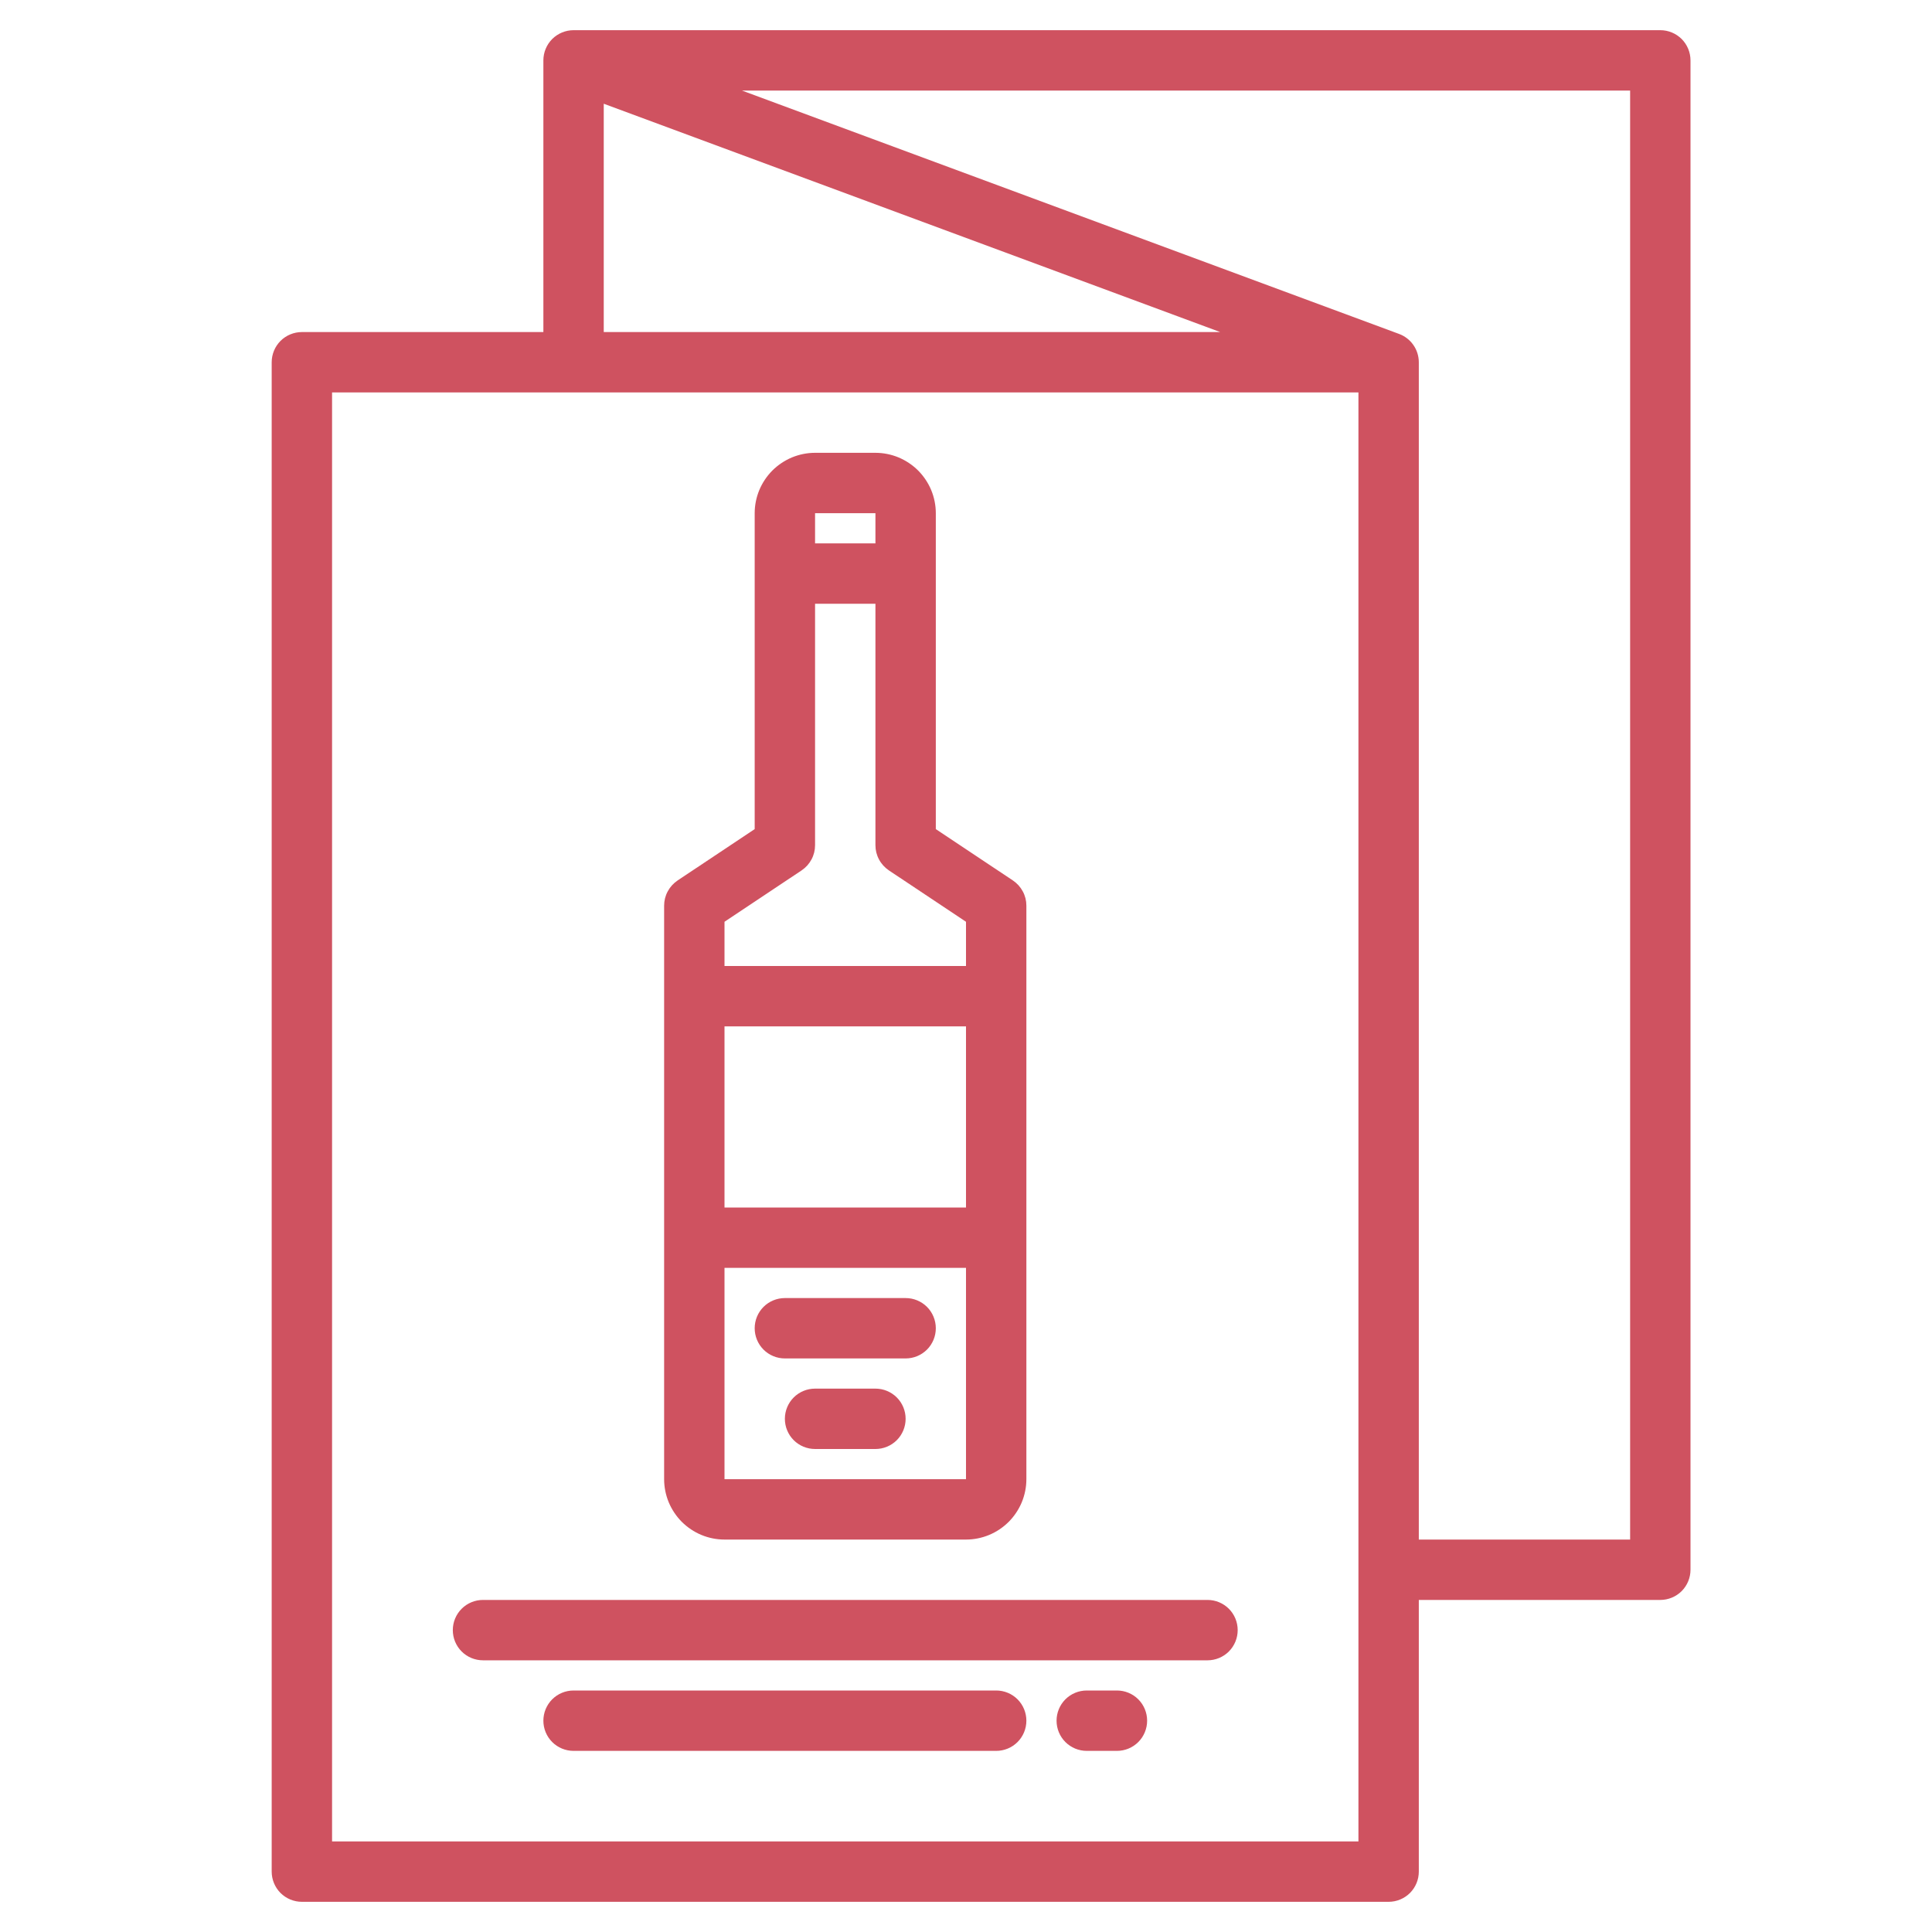 <svg xmlns="http://www.w3.org/2000/svg" viewBox="0 0 512 512" width="512" height="512">
	<style>
		tspan { white-space:pre }
		.shp0 { fill: #cf5260 } 
	</style>
	<g id="Layer">
		<path id="Layer" fill-rule="evenodd" class="shp0" d="M440 8C441.05 8 442.09 8.21 443.06 8.61C444.03 9.01 444.91 9.6 445.66 10.34C446.4 11.09 446.99 11.97 447.39 12.94C447.79 13.91 448 14.95 448 16L448 416C448 417.05 447.79 418.09 447.39 419.06C446.99 420.03 446.4 420.91 445.66 421.66C444.91 422.4 444.03 422.99 443.06 423.39C442.09 423.79 441.05 424 440 424L376 424L376 496C376 497.05 375.79 498.09 375.39 499.06C374.99 500.03 374.4 500.91 373.66 501.66C372.91 502.4 372.03 502.99 371.06 503.39C370.09 503.79 369.05 504 368 504L80 504C78.95 504 77.91 503.79 76.94 503.39C75.97 502.99 75.09 502.4 74.34 501.66C73.6 500.91 73.01 500.03 72.61 499.06C72.21 498.09 72 497.05 72 496L72 96C72 94.95 72.21 93.91 72.61 92.94C73.01 91.97 73.6 91.09 74.34 90.34C75.09 89.6 75.97 89.01 76.94 88.61C77.91 88.21 78.95 88 80 88L144 88L144 16C144 14.95 144.21 13.91 144.61 12.94C145.01 11.97 145.6 11.09 146.34 10.34C147.09 9.6 147.97 9.01 148.94 8.61C149.91 8.21 150.95 8 152 8L440 8ZM160 88L323.37 88L160 27.49L160 88ZM360 104L88 104L88 488L360 488L360 104ZM432 24L196.63 24L370.78 88.5C371.54 88.78 372.25 89.18 372.9 89.68C373.54 90.17 374.1 90.77 374.56 91.43C375.03 92.1 375.39 92.83 375.63 93.61C375.87 94.38 376 95.19 376 96L376 408L432 408L432 24Z" />
		<path id="Layer" fill-rule="evenodd" class="shp0" d="M268.44 233.34C268.98 233.71 269.48 234.14 269.92 234.62C270.36 235.11 270.74 235.65 271.05 236.23C271.36 236.8 271.6 237.42 271.76 238.05C271.92 238.69 272 239.34 272 240L272 392C272 394.1 271.58 396.18 270.78 398.12C269.97 400.06 268.79 401.82 267.31 403.31C265.82 404.79 264.06 405.97 262.12 406.78C260.18 407.58 258.1 408 256 408L192 408C189.9 408 187.82 407.58 185.88 406.78C183.94 405.97 182.18 404.79 180.69 403.31C179.21 401.82 178.03 400.06 177.22 398.12C176.42 396.18 176 394.1 176 392L176 240C176 239.34 176.08 238.69 176.24 238.05C176.4 237.42 176.64 236.8 176.95 236.23C177.26 235.65 177.64 235.11 178.08 234.62C178.52 234.14 179.02 233.71 179.56 233.34L200 219.72L200 136C200 133.9 200.42 131.82 201.22 129.88C202.03 127.94 203.21 126.18 204.69 124.69C206.18 123.21 207.94 122.03 209.88 121.22C211.82 120.42 213.9 120 216 120L232 120C234.1 120 236.18 120.42 238.12 121.22C240.06 122.03 241.82 123.21 243.31 124.69C244.79 126.18 245.97 127.94 246.78 129.88C247.58 131.82 248 133.9 248 136L248 219.72L268.44 233.34ZM216 144L232 144L232 136L216 136L216 144ZM256 336L192 336L192 392L256 392L256 336ZM256 272L192 272L192 320L256 320L256 272ZM256 244.28L235.56 230.66C235.02 230.29 234.52 229.86 234.08 229.38C233.64 228.89 233.26 228.35 232.95 227.77C232.64 227.2 232.4 226.58 232.24 225.95C232.08 225.31 232 224.66 232 224L232 160L216 160L216 224C216 224.66 215.92 225.31 215.76 225.95C215.6 226.58 215.36 227.2 215.05 227.77C214.74 228.35 214.36 228.89 213.92 229.38C213.48 229.86 212.98 230.29 212.44 230.66L192 244.28L192 256L256 256L256 244.28Z" />
		<path id="Layer" class="shp0" d="M240 344L208 344C205.88 344 203.84 344.84 202.34 346.34C200.84 347.84 200 349.88 200 352C200 354.12 200.84 356.16 202.34 357.66C203.84 359.16 205.88 360 208 360L240 360C242.12 360 244.16 359.16 245.66 357.66C247.16 356.16 248 354.12 248 352C248 349.88 247.16 347.84 245.66 346.34C244.16 344.84 242.12 344 240 344Z" />
		<path id="Layer" class="shp0" d="M232 368L216 368C213.88 368 211.84 368.84 210.34 370.34C208.84 371.84 208 373.88 208 376C208 378.12 208.84 380.16 210.34 381.66C211.84 383.16 213.88 384 216 384L232 384C234.12 384 236.16 383.16 237.66 381.66C239.16 380.16 240 378.12 240 376C240 373.88 239.16 371.84 237.66 370.34C236.16 368.84 234.12 368 232 368Z" />
		<path id="Layer" class="shp0" d="M128 440L320 440C322.12 440 324.16 439.16 325.66 437.66C327.16 436.16 328 434.12 328 432C328 429.88 327.16 427.84 325.66 426.34C324.16 424.84 322.12 424 320 424L128 424C125.88 424 123.84 424.84 122.34 426.34C120.84 427.84 120 429.88 120 432C120 434.12 120.84 436.16 122.34 437.66C123.84 439.16 125.88 440 128 440Z" />
		<path id="Layer" class="shp0" d="M264 448L152 448C149.88 448 147.84 448.84 146.34 450.34C144.84 451.84 144 453.88 144 456C144 458.12 144.84 460.16 146.34 461.66C147.84 463.16 149.88 464 152 464L264 464C266.12 464 268.16 463.16 269.66 461.66C271.16 460.16 272 458.12 272 456C272 453.88 271.16 451.84 269.66 450.34C268.16 448.84 266.12 448 264 448Z" />
		<path id="Layer" class="shp0" d="M296 448L288 448C285.88 448 283.84 448.84 282.34 450.34C280.84 451.84 280 453.88 280 456C280 458.12 280.84 460.16 282.34 461.66C283.84 463.16 285.88 464 288 464L296 464C298.12 464 300.16 463.16 301.66 461.66C303.16 460.16 304 458.12 304 456C304 453.88 303.16 451.84 301.66 450.34C300.16 448.84 298.12 448 296 448Z" />
	</g>
</svg>